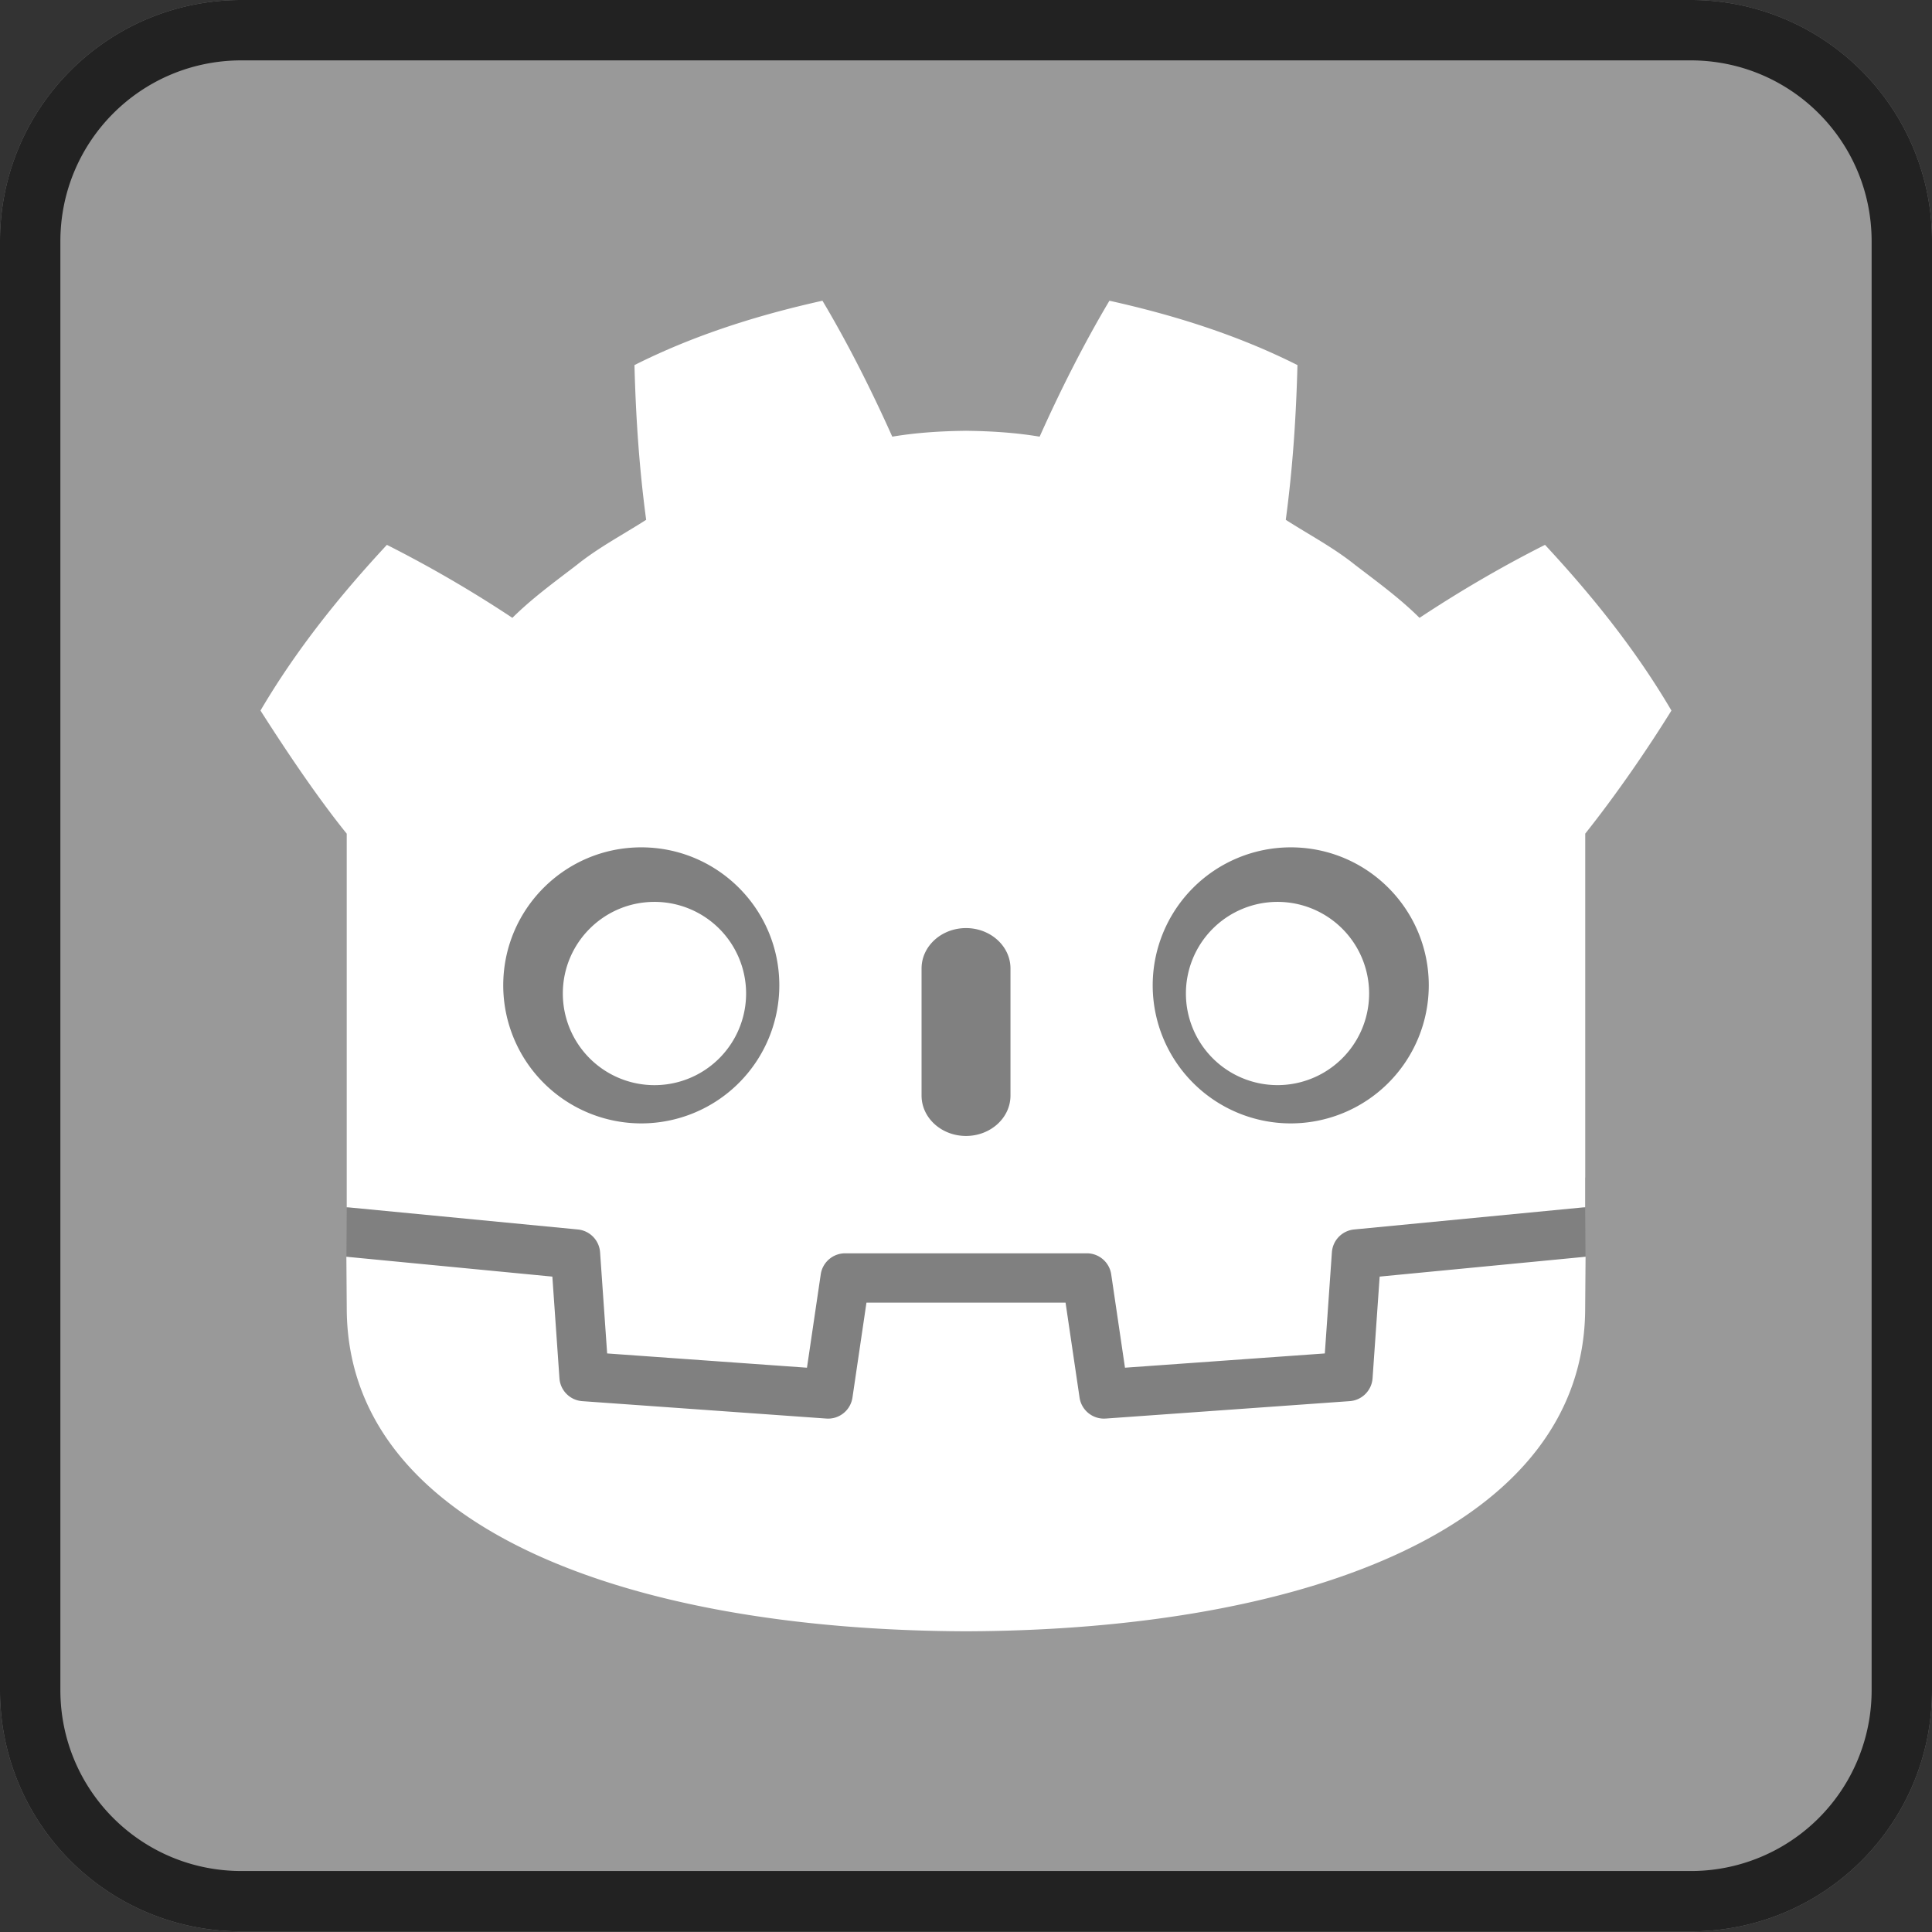 <svg xmlns="http://www.w3.org/2000/svg" height="128" width="128" xmlns:v="https://vecta.io/nano"><rect width="100%" height="100%" fill="#333333" stroke="none"/><path d="M16 0C7.14 0 0 7.13 0 15.99v95.98c0 8.86 7.13 15.99 16 15.99h96c8.86 0 16-7.13 16-15.99V15.99A15.97 15.97 0 0 0 112 0z" fill="#999"/><path d="M16 0C7.14 0 0 7.13 0 15.99v95.98c0 8.86 7.13 15.99 16 15.99h96c8.86 0 16-7.13 16-15.99V15.99A15.97 15.97 0 0 0 112 0zm0 4h96c6.64 0 12 5.35 12 11.99v95.98a11.97 11.97 0 0 1-12 11.99H16c-6.64 0-12-5.35-12-11.99V15.99C4 9.35 9.36 4 16 4z" fill-opacity=".779"/><path d="M105.022 79.988s-.136-.836-.216-.829l-15.171 1.464c-1.207.117-2.145 1.079-2.229 2.289l-.417 5.974-11.737.837-.798-5.414a2.49 2.49 0 0 0-2.447-2.112H55.994a2.49 2.49 0 0 0-2.446 2.112l-.799 5.414-11.737-.837-.417-5.974c-.085-1.21-1.022-2.173-2.229-2.289l-15.179-1.463c-.078-.008-.136.829-.214.829l-.021 3.283 12.855 2.073.421 6.027c.085 1.22 1.07 2.207 2.291 2.294l16.165 1.153.182.007c1.215 0 2.265-.908 2.442-2.112l.821-5.571h11.743l.821 5.571c.177 1.204 1.229 2.112 2.445 2.112l.177-.006 16.167-1.153c1.221-.088 2.206-1.074 2.291-2.294l.421-6.027 12.85-2.082z" fill="gray"/><path d="M22.972 55.231v19.923 2.53 2.303l.135.006 15.177 1.463c.795.077 1.418.717 1.473 1.513l.468 6.7 13.239.945.912-6.183c.118-.802.806-1.396 1.617-1.396h16.012c.811 0 1.498.594 1.616 1.396l.912 6.183 13.24-.945.468-6.7c.056-.797.678-1.436 1.473-1.513l15.171-1.463.135-.006v-1.975l.006-.002V55.231c2.137-2.69 4.161-5.658 5.711-8.155-2.369-4.034-5.273-7.638-8.376-10.978-2.878 1.449-5.674 3.09-8.314 4.836-1.321-1.313-2.809-2.388-4.271-3.51-1.436-1.154-3.055-1.999-4.59-2.985.457-3.403.683-6.754.774-10.251-3.961-1.993-8.184-3.315-12.457-4.264-1.706 2.867-3.266 5.971-4.624 9.006-1.611-.269-3.229-.369-4.85-.388v-.003c-.011 0-.022.003-.031.003s-.021-.003-.031-.003v.003c-1.624.019-3.241.119-4.852.388-1.358-3.035-2.917-6.139-4.625-9.006-4.27.949-8.494 2.271-12.455 4.264.091 3.497.317 6.848.775 10.251-1.538.985-3.154 1.831-4.591 2.985-1.46 1.123-2.95 2.197-4.272 3.51a81.8 81.8 0 0 0-8.314-4.836c-3.103 3.34-6.005 6.945-8.375 10.978 1.863 2.924 3.861 5.863 5.711 8.155zm68.434 29.347l-.47 6.735c-.057.812-.702 1.458-1.514 1.516l-16.166 1.154-.118.004c-.803 0-1.496-.59-1.615-1.396l-.927-6.287H57.405l-.927 6.287c-.125.846-.881 1.455-1.733 1.392L38.579 92.83c-.812-.058-1.458-.704-1.514-1.516l-.47-6.735-13.647-1.316.025 3.393c0 14.413 18.284 21.341 41 21.421H64h.028c22.716-.08 40.994-7.007 40.994-21.421l.026-3.393z" fill="#fff"/><path d="M51.632 65.281a9.15 9.15 0 0 1-9.146 9.147 9.15 9.15 0 0 1-9.145-9.147c0-5.05 4.096-9.142 9.145-9.142s9.146 4.092 9.146 9.142" fill="gray"/><path d="M49.431 65.823a6.07 6.07 0 1 1-12.142 0c0-3.352 2.718-6.071 6.071-6.071a6.07 6.07 0 0 1 6.071 6.071" fill="#fff"/><path d="M64 75.26c-1.626 0-2.944-1.198-2.944-2.676v-8.42c0-1.476 1.318-2.676 2.944-2.676s2.947 1.2 2.947 2.676v8.42c0 1.477-1.321 2.676-2.947 2.676m12.369-9.979a9.15 9.15 0 0 0 9.147 9.147 9.15 9.15 0 0 0 9.144-9.147c0-5.05-4.095-9.142-9.144-9.142a9.15 9.15 0 0 0-9.147 9.142" fill="gray"/><path d="M78.57 65.823a6.07 6.07 0 0 0 6.068 6.069 6.07 6.07 0 1 0 0-12.14 6.07 6.07 0 0 0-6.068 6.071" fill="#fff"/></svg>